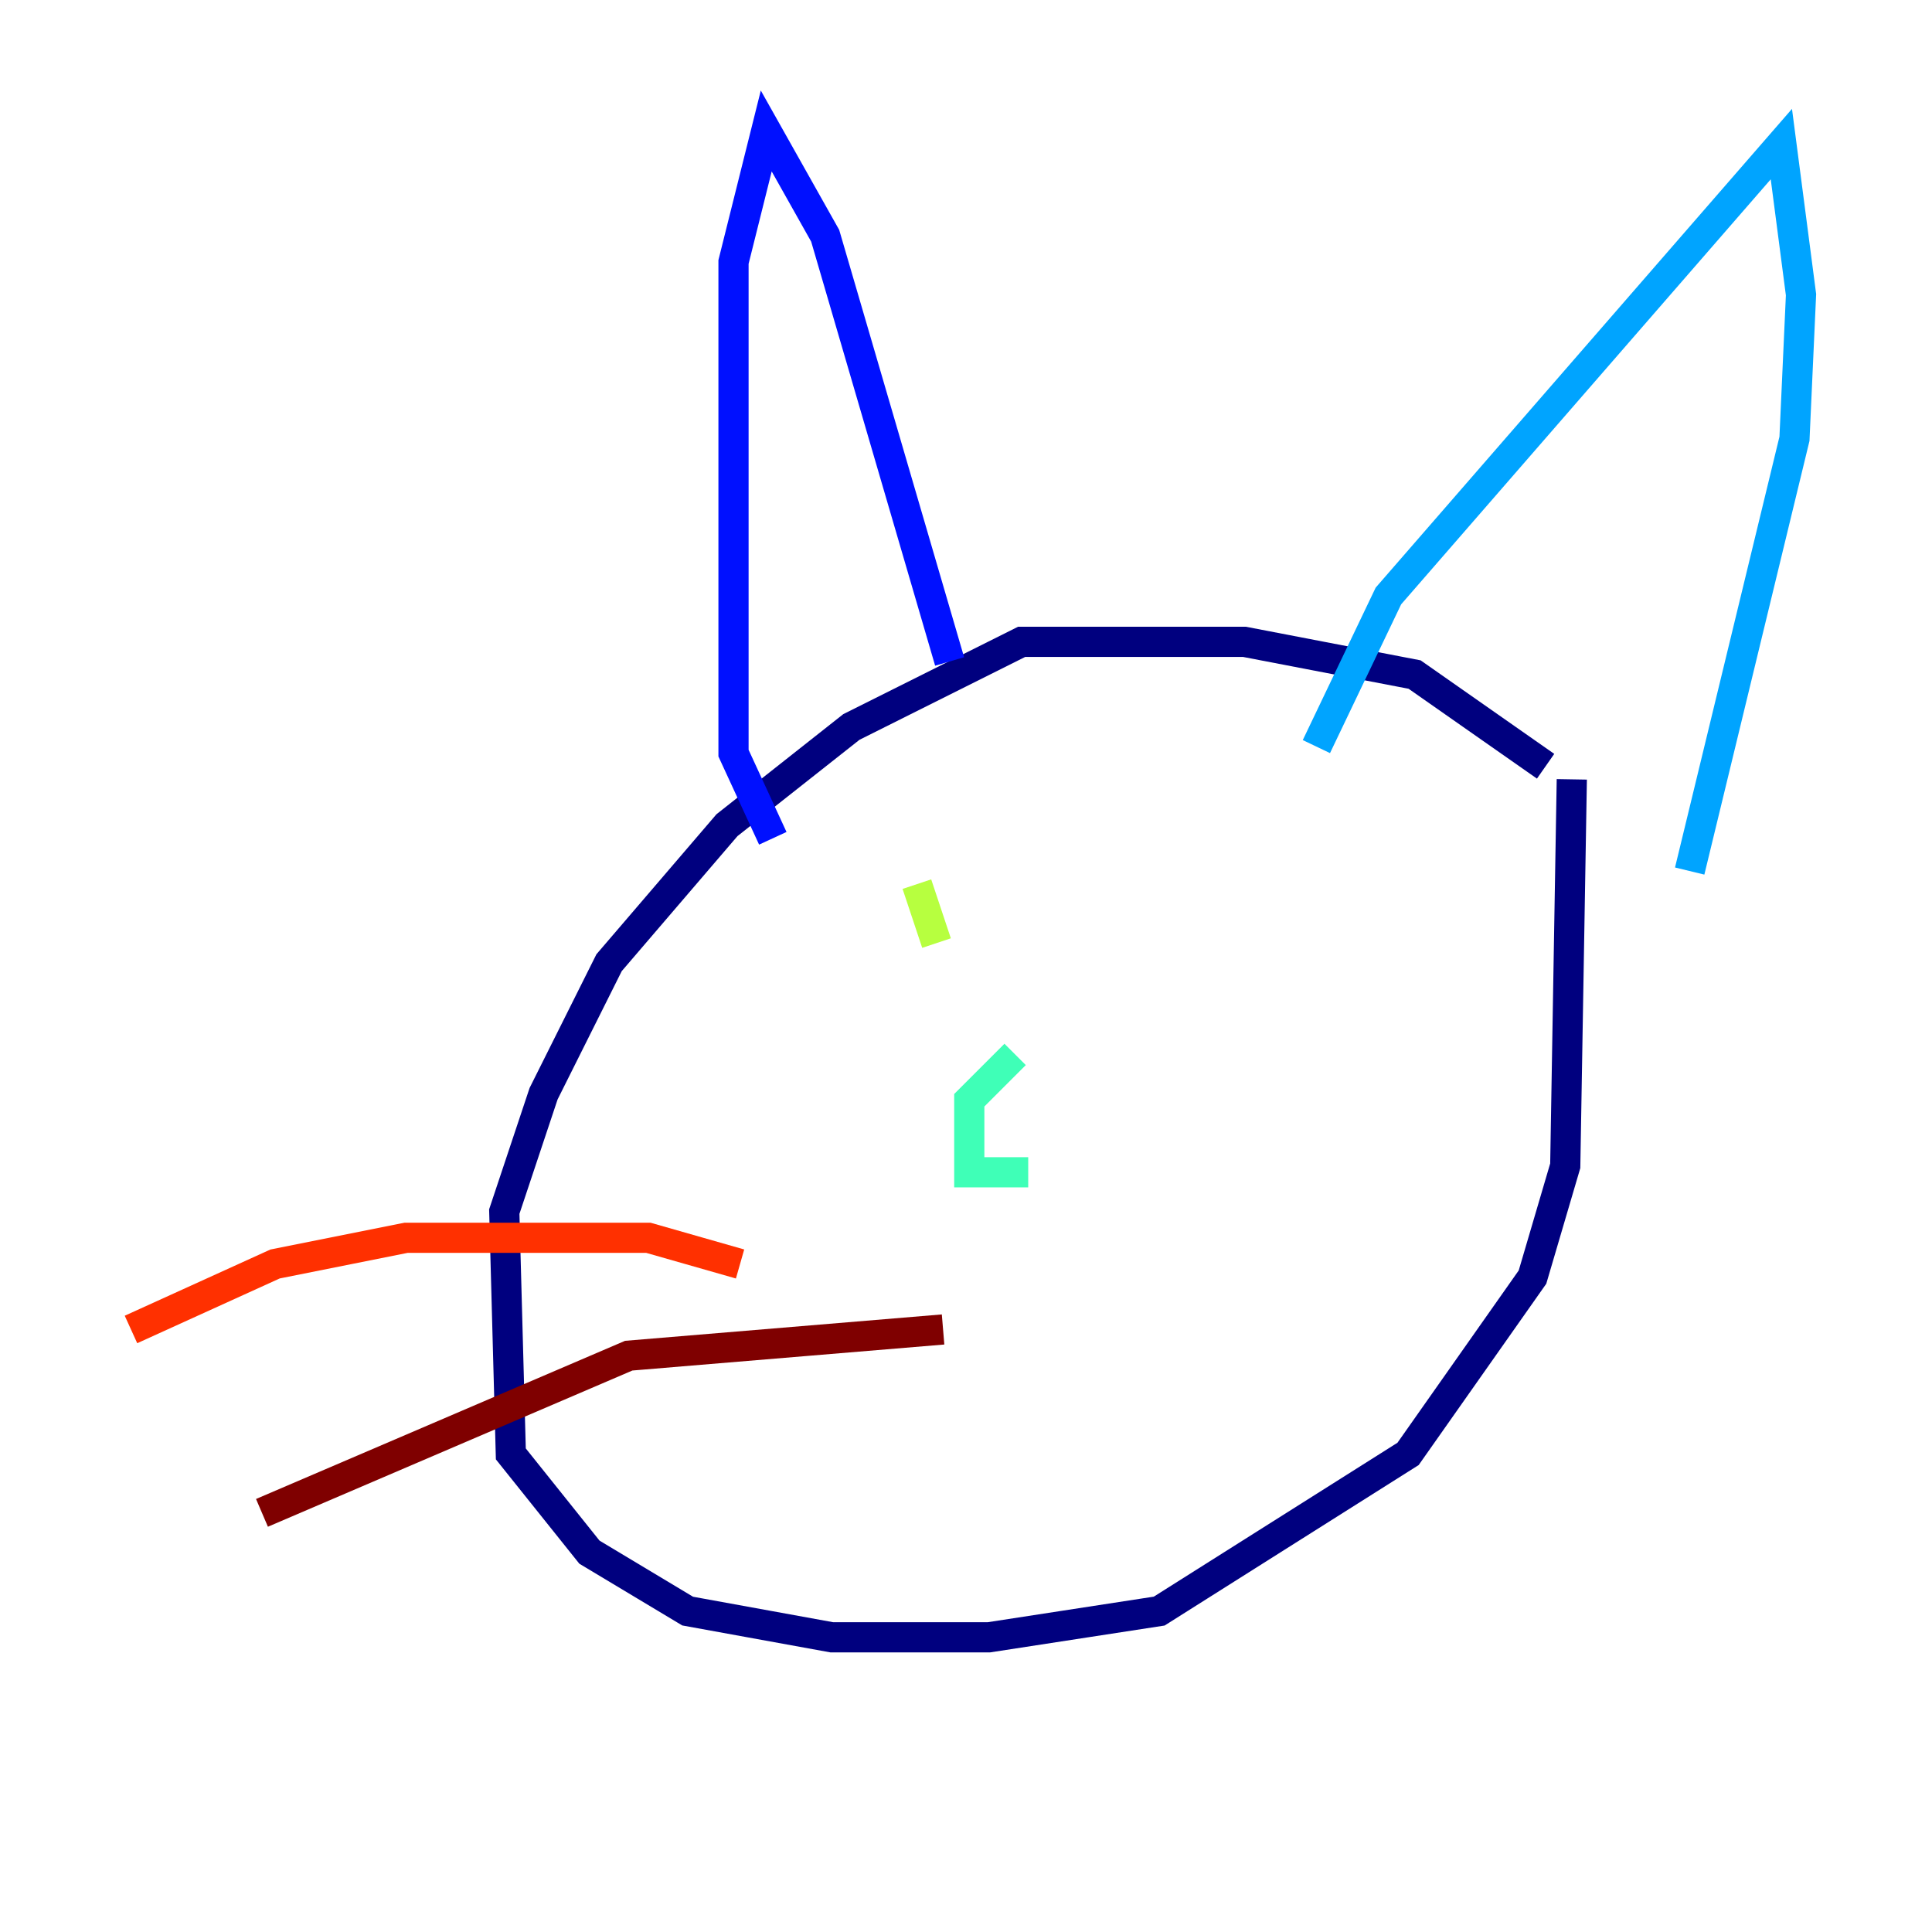 <?xml version="1.0" encoding="utf-8" ?>
<svg baseProfile="tiny" height="128" version="1.2" viewBox="0,0,128,128" width="128" xmlns="http://www.w3.org/2000/svg" xmlns:ev="http://www.w3.org/2001/xml-events" xmlns:xlink="http://www.w3.org/1999/xlink"><defs /><polyline fill="none" points="102.4,50.766 93.722,44.691 82.441,42.522 67.688,42.522 56.407,48.163 48.163,54.671 40.352,63.783 36.014,72.461 33.41,80.271 33.844,96.325 39.051,102.834 45.559,106.739 55.105,108.475 65.519,108.475 76.8,106.739 93.288,96.325 101.532,84.61 103.702,77.234 104.136,51.634" stroke="#00007f" stroke-width="2" /><polyline fill="none" points="51.2,55.539 48.597,49.898 48.597,17.356 50.766,8.678 54.671,15.62 62.915,43.824" stroke="#0010ff" stroke-width="2" /><polyline fill="none" points="87.214,49.464 91.986,39.485 118.02,9.546 119.322,19.525 118.888,29.071 111.946,57.709" stroke="#00a4ff" stroke-width="2" /><polyline fill="none" points="67.254,69.858 64.217,72.895 64.217,77.668 68.122,77.668" stroke="#3fffb7" stroke-width="2" /><polyline fill="none" points="60.746,58.576 62.047,62.481" stroke="#b7ff3f" stroke-width="2" /><polyline fill="none" points="101.966,61.614 101.966,61.614" stroke="#ffb900" stroke-width="2" /><polyline fill="none" points="49.031,83.742 42.956,82.007 26.902,82.007 18.224,83.742 8.678,88.081" stroke="#ff3000" stroke-width="2" /><polyline fill="none" points="62.481,88.081 41.654,89.817 17.356,100.231" stroke="#7f0000" stroke-width="2" /></svg>